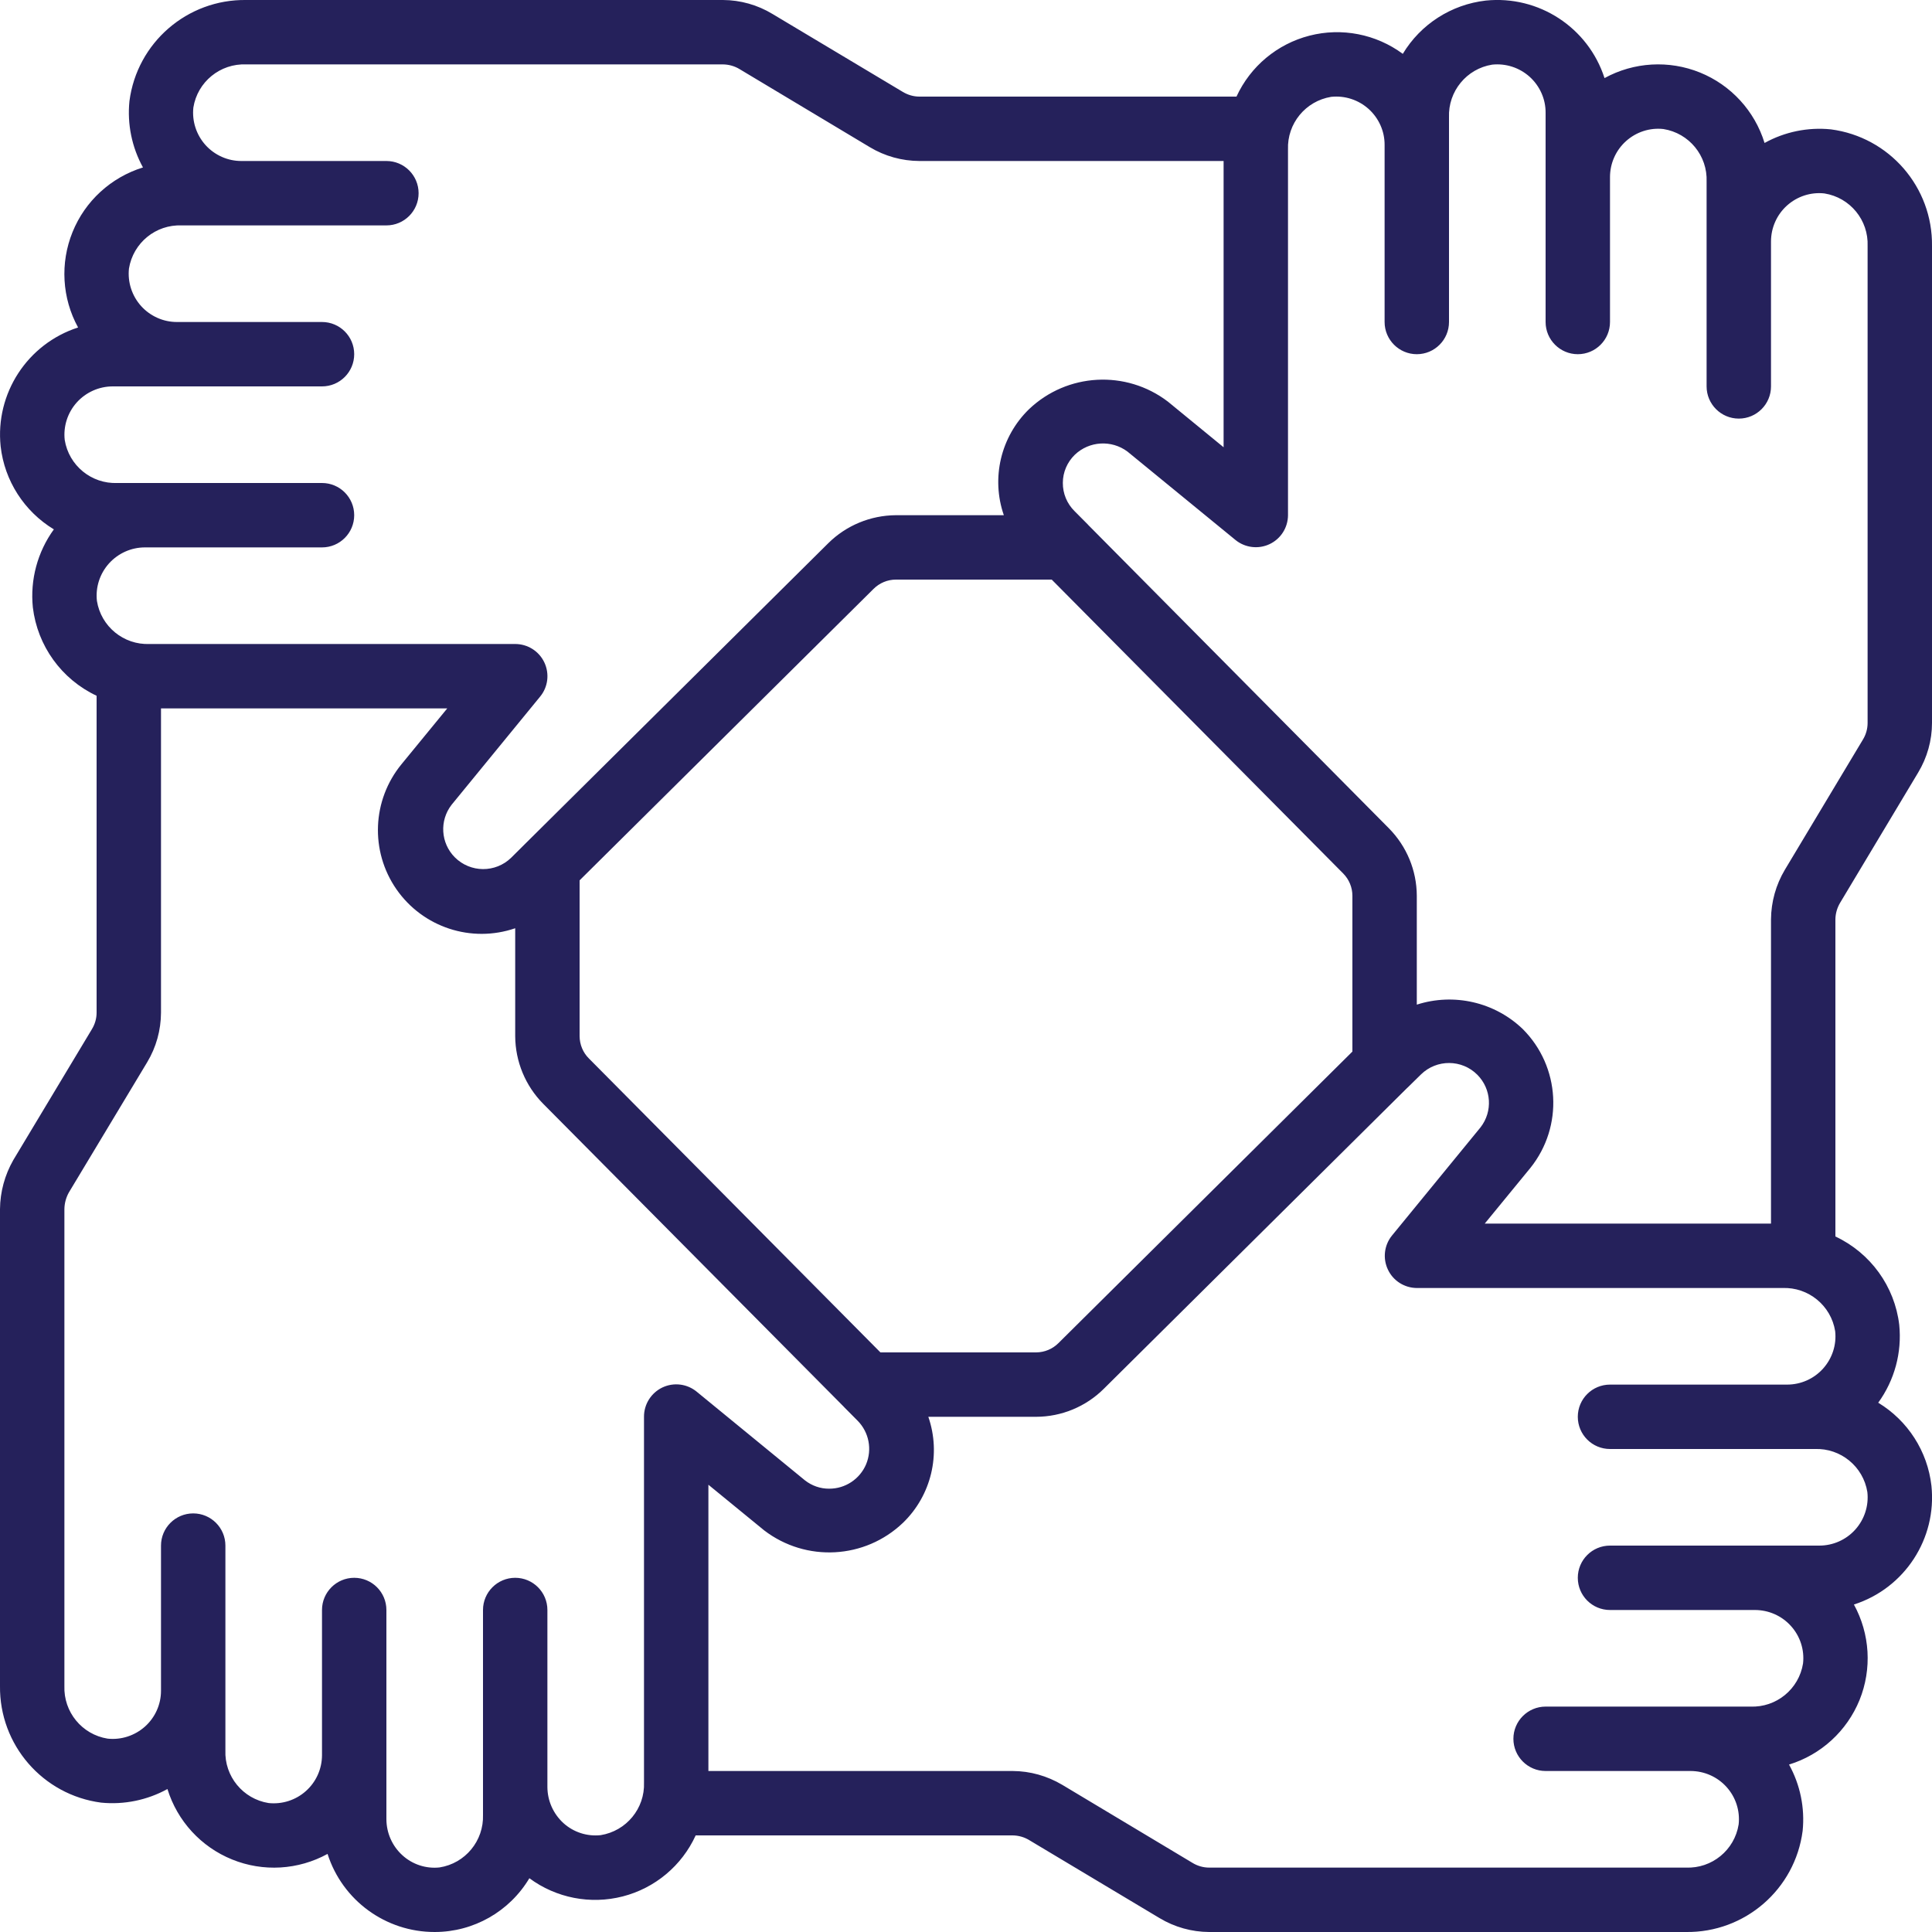<svg width="24" height="24" viewBox="0 0 24 24" fill="none" xmlns="http://www.w3.org/2000/svg">
<path d="M22.744 1.607C22.459 1.578 22.171 1.637 21.92 1.776C21.798 1.379 21.503 1.057 21.118 0.901C20.733 0.745 20.297 0.77 19.932 0.97C19.729 0.341 19.114 -0.06 18.457 0.007C18.029 0.056 17.648 0.3 17.426 0.669C17.093 0.423 16.667 0.34 16.267 0.443C15.866 0.546 15.533 0.824 15.36 1.2H11.421C11.348 1.2 11.277 1.179 11.214 1.141L9.597 0.174C9.411 0.061 9.198 0.001 8.981 0H3.058C2.326 -0.01 1.702 0.53 1.608 1.256C1.579 1.542 1.638 1.829 1.776 2.08C1.379 2.203 1.057 2.497 0.901 2.883C0.745 3.268 0.77 3.704 0.97 4.068C0.341 4.271 -0.061 4.887 0.008 5.545C0.056 5.972 0.301 6.353 0.669 6.576C0.466 6.856 0.373 7.201 0.408 7.545C0.465 8.023 0.764 8.438 1.2 8.643V12.58C1.2 12.653 1.179 12.724 1.141 12.786L0.165 14.411C0.059 14.597 0.002 14.806 0 15.02V20.943C-0.009 21.675 0.531 22.298 1.257 22.393C1.542 22.421 1.829 22.362 2.08 22.224C2.203 22.622 2.498 22.943 2.883 23.099C3.269 23.256 3.704 23.23 4.069 23.03C4.254 23.609 4.793 24.001 5.4 24C5.883 24 6.329 23.746 6.576 23.332C6.909 23.578 7.335 23.661 7.736 23.558C8.137 23.455 8.47 23.176 8.642 22.8H12.58C12.653 22.801 12.724 22.821 12.786 22.859L14.404 23.827C14.59 23.939 14.803 23.999 15.02 24H20.943C21.675 24.01 22.299 23.47 22.393 22.744C22.422 22.459 22.363 22.171 22.224 21.92C22.622 21.798 22.943 21.503 23.1 21.118C23.256 20.732 23.23 20.297 23.03 19.932C23.66 19.73 24.062 19.114 23.993 18.457C23.945 18.029 23.7 17.648 23.332 17.425C23.535 17.145 23.628 16.801 23.593 16.457C23.536 15.979 23.236 15.565 22.8 15.36V11.42C22.801 11.347 22.822 11.276 22.859 11.214L23.828 9.597C23.94 9.411 24 9.198 24 8.981V3.057C24.01 2.325 23.47 1.702 22.744 1.607ZM0.804 5.465C0.785 5.296 0.84 5.126 0.953 5C1.067 4.873 1.23 4.8 1.4 4.8H4C4.221 4.8 4.4 4.621 4.4 4.4C4.4 4.179 4.221 4 4 4H2.2C2.03 4.001 1.867 3.928 1.753 3.802C1.639 3.675 1.584 3.506 1.602 3.336C1.654 3.017 1.935 2.787 2.258 2.8H4.8C5.021 2.8 5.2 2.621 5.2 2.4C5.2 2.179 5.021 2 4.8 2H3C2.83 2.001 2.667 1.928 2.553 1.802C2.439 1.675 2.384 1.506 2.402 1.336C2.453 1.017 2.735 0.787 3.058 0.8H8.981C9.054 0.801 9.126 0.821 9.188 0.859L10.805 1.828C10.991 1.94 11.204 1.999 11.421 2H15.2V5.556L14.508 4.989C13.988 4.592 13.257 4.632 12.783 5.083C12.432 5.424 12.31 5.938 12.47 6.4H11.129C10.814 6.402 10.512 6.527 10.289 6.748L6.524 10.482L6.516 10.49L6.35 10.655C6.155 10.845 5.843 10.843 5.65 10.65C5.474 10.473 5.457 10.194 5.61 9.997L6.71 8.653C6.808 8.534 6.828 8.369 6.762 8.229C6.696 8.089 6.555 8 6.4 8H1.858C1.536 8.013 1.255 7.783 1.204 7.465C1.185 7.295 1.24 7.126 1.354 6.999C1.468 6.873 1.63 6.8 1.8 6.8H4C4.221 6.8 4.4 6.621 4.4 6.4C4.4 6.179 4.221 6 4 6H1.458C1.136 6.013 0.855 5.783 0.804 5.465ZM16.8 13.063L13.148 16.685C13.075 16.758 12.976 16.799 12.872 16.8H10.937L7.316 13.149C7.242 13.076 7.201 12.976 7.2 12.872V10.936L10.851 7.316C10.925 7.242 11.025 7.2 11.129 7.2H13.065L16.686 10.851C16.759 10.925 16.8 11.024 16.8 11.128V13.063ZM7.461 22.797C7.293 22.815 7.125 22.761 6.999 22.647C6.873 22.532 6.801 22.37 6.8 22.2V22.194V20C6.8 19.779 6.621 19.6 6.4 19.6C6.18 19.6 6 19.779 6 20V22.2V22.206V22.544C6.011 22.867 5.78 23.148 5.46 23.198C5.292 23.216 5.124 23.161 4.999 23.047C4.873 22.933 4.801 22.771 4.8 22.6V21.8V21.792V20C4.8 19.779 4.621 19.6 4.4 19.6C4.18 19.6 4 19.779 4 20V21.8V21.805C3.999 21.975 3.927 22.136 3.8 22.249C3.674 22.362 3.505 22.416 3.336 22.398C3.018 22.347 2.787 22.066 2.8 21.743V21V20.994V19.2C2.8 18.979 2.621 18.8 2.4 18.8C2.18 18.8 2 18.979 2 19.2V21V21.004C2 21.174 1.927 21.335 1.801 21.448C1.674 21.561 1.506 21.616 1.337 21.598C1.018 21.547 0.788 21.266 0.8 20.943V15.02C0.801 14.948 0.82 14.877 0.855 14.814L1.828 13.196C1.94 13.01 1.999 12.797 2 12.58V8.8H5.556L4.988 9.493C4.622 9.939 4.596 10.572 4.924 11.046C5.253 11.52 5.855 11.718 6.4 11.531V12.872C6.402 13.187 6.527 13.489 6.748 13.712L10.479 17.472C10.483 17.477 10.488 17.481 10.492 17.486L10.655 17.65C10.795 17.793 10.836 18.005 10.759 18.19C10.681 18.374 10.5 18.494 10.3 18.493C10.192 18.494 10.086 18.457 10 18.39L8.657 17.29C8.537 17.19 8.371 17.169 8.23 17.235C8.089 17.302 7.999 17.444 8 17.6V22.143C8.012 22.466 7.78 22.746 7.461 22.797ZM23.197 18.535C23.216 18.704 23.161 18.874 23.047 19.001C22.933 19.128 22.771 19.2 22.6 19.2H20C19.779 19.2 19.6 19.379 19.6 19.6C19.6 19.821 19.779 20 20 20H21.8C21.971 20 22.134 20.072 22.248 20.199C22.362 20.325 22.417 20.495 22.398 20.664C22.347 20.983 22.066 21.213 21.743 21.2H19.2C18.98 21.2 18.8 21.379 18.8 21.6C18.8 21.821 18.98 22 19.2 22H21C21.171 22 21.334 22.072 21.448 22.199C21.562 22.325 21.617 22.495 21.598 22.664C21.547 22.983 21.266 23.213 20.943 23.2H15.02C14.947 23.2 14.875 23.179 14.813 23.141L13.196 22.172C13.009 22.061 12.797 22.001 12.58 22H8.8V18.444L9.493 19.011C10.013 19.409 10.745 19.369 11.218 18.916C11.569 18.576 11.692 18.063 11.532 17.6H12.872C13.187 17.599 13.489 17.474 13.712 17.252L17.475 13.52L17.489 13.507L17.652 13.347C17.847 13.156 18.16 13.158 18.352 13.351C18.528 13.528 18.545 13.807 18.392 14.004L17.292 15.348C17.195 15.467 17.175 15.632 17.241 15.771C17.306 15.91 17.446 15.999 17.6 16H22.143C22.465 15.988 22.746 16.218 22.797 16.536C22.816 16.705 22.761 16.874 22.647 17.001C22.533 17.128 22.371 17.2 22.2 17.2H20C19.779 17.2 19.6 17.379 19.6 17.6C19.6 17.821 19.779 18 20 18H22.544C22.866 17.988 23.146 18.218 23.197 18.535ZM23.2 8.981C23.2 9.053 23.18 9.125 23.142 9.187L22.172 10.805C22.061 10.991 22.002 11.203 22 11.42V15.2H18.444L19.012 14.507C19.424 13.992 19.383 13.25 18.916 12.783C18.567 12.448 18.061 12.332 17.6 12.48V11.128C17.599 10.813 17.474 10.512 17.252 10.288L13.52 6.523L13.513 6.515L13.348 6.349C13.254 6.256 13.202 6.13 13.203 5.998C13.203 5.866 13.258 5.74 13.352 5.649C13.531 5.478 13.807 5.462 14.005 5.609L15.349 6.709C15.468 6.805 15.633 6.825 15.772 6.759C15.911 6.693 15.999 6.554 16 6.4V1.857C15.988 1.535 16.218 1.255 16.536 1.203C16.706 1.185 16.875 1.24 17.002 1.354C17.128 1.468 17.201 1.63 17.2 1.8V4C17.2 4.221 17.38 4.4 17.6 4.4C17.821 4.4 18 4.221 18 4V1.457C17.988 1.135 18.218 0.854 18.536 0.803C18.706 0.785 18.875 0.84 19.002 0.954C19.128 1.068 19.201 1.23 19.2 1.4V4C19.2 4.221 19.38 4.4 19.6 4.4C19.821 4.4 20 4.221 20 4V2.2C20 2.03 20.072 1.867 20.199 1.753C20.326 1.639 20.495 1.584 20.664 1.603C20.983 1.654 21.213 1.935 21.2 2.257V4.8C21.2 5.021 21.38 5.2 21.6 5.2C21.821 5.2 22 5.021 22 4.8V3C22 2.83 22.072 2.667 22.199 2.553C22.326 2.439 22.495 2.384 22.664 2.403C22.983 2.454 23.213 2.735 23.2 3.057V8.981Z" fill="#25215B"/>
</svg>
